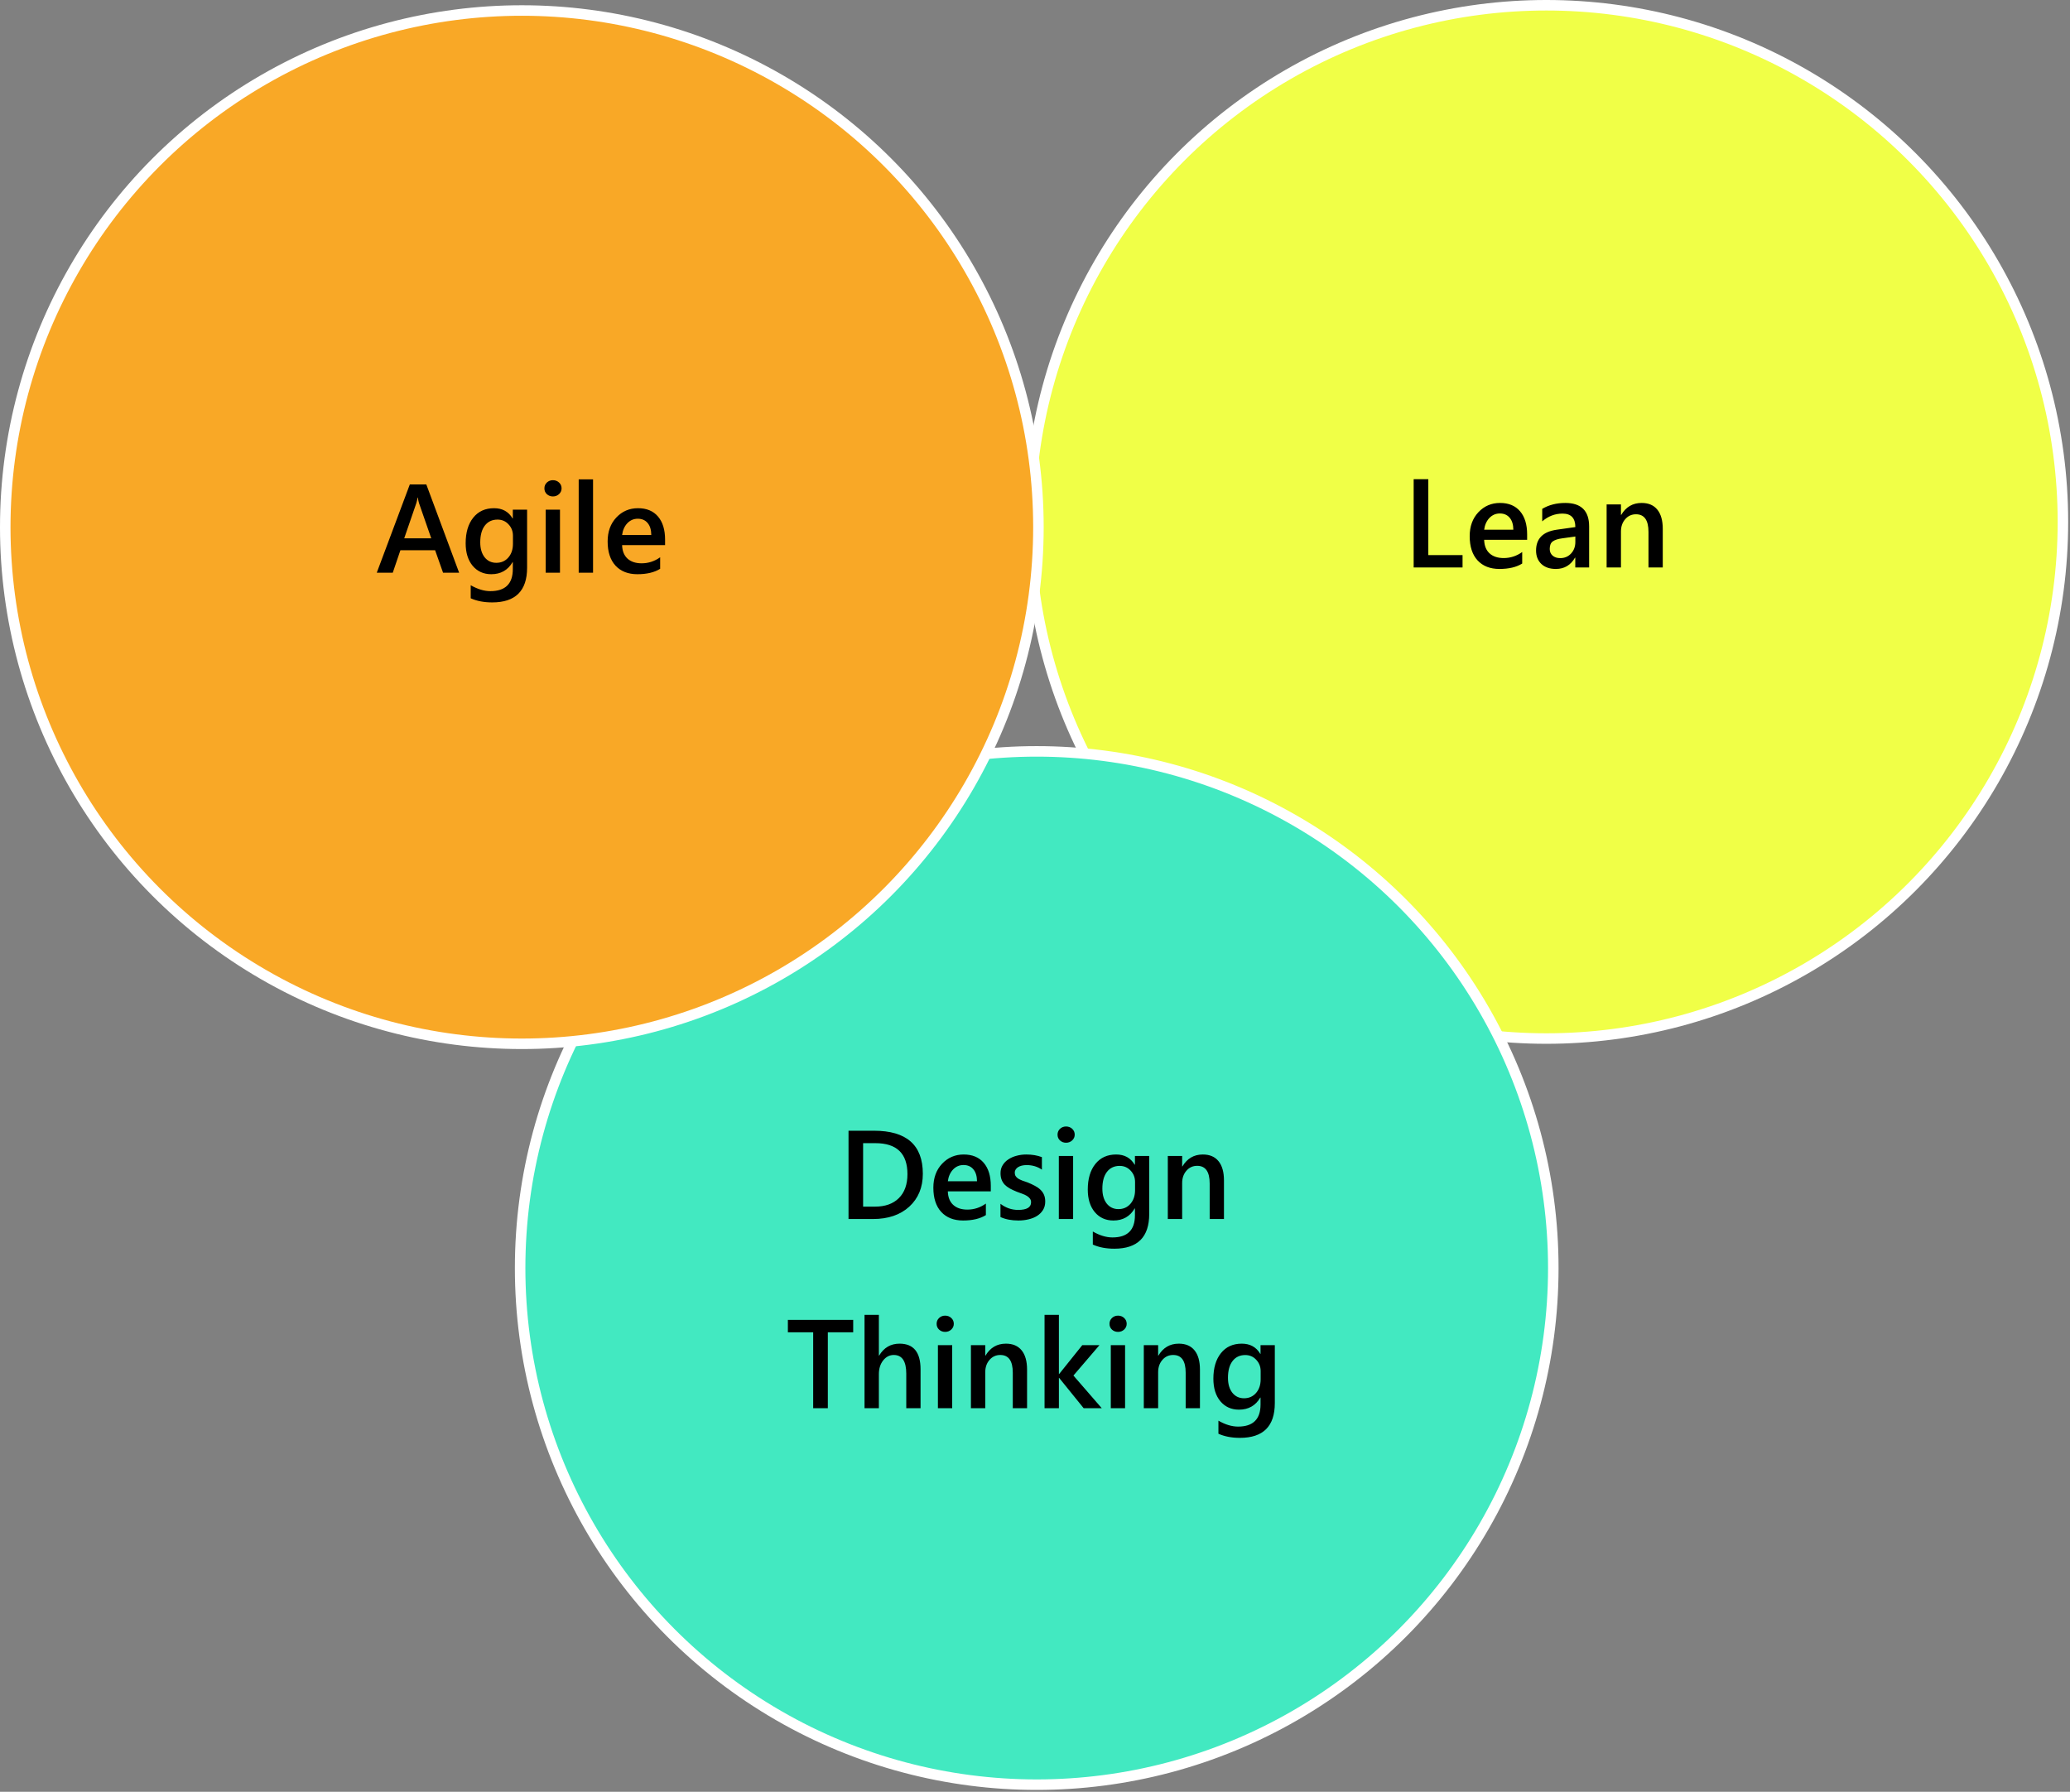 <svg width="394" height="341" viewBox="0 0 394 341" fill="none" xmlns="http://www.w3.org/2000/svg">
<rect x="0" y="0" width="394" height="341" fill="#808080" stroke="none"/>
<circle cx="294.326" cy="99.326" r="98.326" fill="#F0FF47" stroke="white" stroke-width="2"/>
<path d="M278.379 108H269.074V91.195H271.863V105.645H278.379V108ZM290.672 102.738H282.492C282.523 103.848 282.863 104.703 283.512 105.305C284.168 105.906 285.066 106.207 286.207 106.207C287.488 106.207 288.664 105.824 289.734 105.059V107.25C288.641 107.938 287.195 108.281 285.398 108.281C283.633 108.281 282.246 107.738 281.238 106.652C280.238 105.559 279.738 104.023 279.738 102.047C279.738 100.18 280.289 98.66 281.391 97.488C282.5 96.309 283.875 95.719 285.516 95.719C287.156 95.719 288.426 96.246 289.324 97.301C290.223 98.356 290.672 99.82 290.672 101.695V102.738ZM288.047 100.816C288.039 99.84 287.809 99.082 287.355 98.543C286.902 97.996 286.277 97.723 285.48 97.723C284.699 97.723 284.035 98.008 283.488 98.578C282.949 99.148 282.617 99.894 282.492 100.816H288.047ZM302.473 108H299.836V106.125H299.789C298.961 107.562 297.746 108.281 296.145 108.281C294.965 108.281 294.039 107.961 293.367 107.32C292.703 106.68 292.371 105.832 292.371 104.777C292.371 102.512 293.676 101.191 296.285 100.816L299.848 100.312C299.848 98.602 299.035 97.746 297.41 97.746C295.98 97.746 294.691 98.238 293.543 99.223V96.844C294.809 96.094 296.27 95.719 297.926 95.719C300.957 95.719 302.473 97.211 302.473 100.195V108ZM299.848 102.105L297.328 102.457C296.547 102.559 295.957 102.75 295.559 103.031C295.168 103.305 294.973 103.789 294.973 104.484C294.973 104.992 295.152 105.41 295.512 105.738C295.879 106.059 296.367 106.219 296.977 106.219C297.805 106.219 298.488 105.93 299.027 105.352C299.574 104.766 299.848 104.031 299.848 103.148V102.105ZM316.488 108H313.77V101.238C313.77 98.996 312.977 97.875 311.391 97.875C310.562 97.875 309.879 98.188 309.34 98.812C308.801 99.43 308.531 100.211 308.531 101.156V108H305.801V96H308.531V97.992H308.578C309.477 96.477 310.773 95.719 312.469 95.719C313.773 95.719 314.77 96.144 315.457 96.996C316.145 97.84 316.488 99.062 316.488 100.664V108Z" fill="black"/>
<circle cx="197.326" cy="241.326" r="98.326" fill="#42E9C1" stroke="white" stroke-width="2"/>
<path d="M161.506 232V215.195H166.357C172.553 215.195 175.65 217.926 175.65 223.387C175.65 225.98 174.791 228.066 173.072 229.645C171.353 231.215 169.049 232 166.158 232H161.506ZM164.283 217.562V229.645H166.51C168.471 229.645 169.994 229.105 171.08 228.027C172.174 226.949 172.721 225.426 172.721 223.457C172.721 219.527 170.685 217.562 166.615 217.562H164.283ZM188.588 226.738H180.408C180.439 227.848 180.779 228.703 181.428 229.305C182.084 229.906 182.982 230.207 184.123 230.207C185.404 230.207 186.58 229.824 187.65 229.059V231.25C186.557 231.938 185.111 232.281 183.314 232.281C181.549 232.281 180.162 231.738 179.154 230.652C178.154 229.559 177.654 228.023 177.654 226.047C177.654 224.18 178.205 222.66 179.307 221.488C180.416 220.309 181.791 219.719 183.432 219.719C185.072 219.719 186.342 220.246 187.24 221.301C188.139 222.355 188.588 223.82 188.588 225.695V226.738ZM185.963 224.816C185.955 223.84 185.725 223.082 185.271 222.543C184.818 221.996 184.193 221.723 183.396 221.723C182.615 221.723 181.951 222.008 181.404 222.578C180.865 223.148 180.533 223.895 180.408 224.816H185.963ZM190.428 231.625V229.105C191.443 229.879 192.564 230.266 193.791 230.266C195.432 230.266 196.252 229.781 196.252 228.812C196.252 228.539 196.182 228.309 196.041 228.121C195.9 227.926 195.709 227.754 195.467 227.605C195.232 227.457 194.951 227.324 194.623 227.207C194.303 227.09 193.943 226.957 193.545 226.809C193.053 226.613 192.607 226.406 192.209 226.188C191.818 225.969 191.49 225.723 191.225 225.449C190.967 225.168 190.771 224.852 190.639 224.5C190.506 224.148 190.439 223.738 190.439 223.27C190.439 222.691 190.576 222.184 190.85 221.746C191.123 221.301 191.49 220.93 191.951 220.633C192.412 220.328 192.935 220.102 193.521 219.953C194.107 219.797 194.713 219.719 195.338 219.719C196.447 219.719 197.439 219.887 198.314 220.223V222.602C197.471 222.023 196.502 221.734 195.408 221.734C195.064 221.734 194.752 221.77 194.471 221.84C194.197 221.91 193.963 222.008 193.768 222.133C193.572 222.258 193.42 222.41 193.31 222.59C193.201 222.762 193.146 222.953 193.146 223.164C193.146 223.422 193.201 223.641 193.31 223.82C193.42 224 193.58 224.16 193.791 224.301C194.01 224.434 194.268 224.559 194.564 224.676C194.869 224.785 195.217 224.906 195.607 225.039C196.123 225.25 196.584 225.465 196.99 225.684C197.404 225.902 197.756 226.152 198.045 226.434C198.334 226.707 198.557 227.027 198.713 227.395C198.869 227.754 198.947 228.184 198.947 228.684C198.947 229.293 198.807 229.824 198.525 230.277C198.244 230.73 197.869 231.105 197.4 231.402C196.932 231.699 196.389 231.918 195.771 232.059C195.162 232.207 194.518 232.281 193.838 232.281C192.525 232.281 191.389 232.062 190.428 231.625ZM202.908 217.48C202.463 217.48 202.08 217.336 201.76 217.047C201.447 216.758 201.291 216.391 201.291 215.945C201.291 215.5 201.447 215.129 201.76 214.832C202.08 214.535 202.463 214.387 202.908 214.387C203.369 214.387 203.76 214.535 204.08 214.832C204.4 215.129 204.56 215.5 204.56 215.945C204.56 216.367 204.4 216.73 204.08 217.035C203.76 217.332 203.369 217.48 202.908 217.48ZM204.256 232H201.537V220H204.256V232ZM218.74 231.039C218.74 235.445 216.525 237.648 212.096 237.648C210.533 237.648 209.17 237.387 208.006 236.863V234.379C209.318 235.129 210.564 235.504 211.744 235.504C214.596 235.504 216.021 234.102 216.021 231.297V229.984H215.975C215.076 231.516 213.725 232.281 211.92 232.281C210.459 232.281 209.279 231.75 208.381 230.688C207.49 229.617 207.045 228.184 207.045 226.387C207.045 224.348 207.525 222.727 208.486 221.523C209.447 220.32 210.768 219.719 212.447 219.719C214.033 219.719 215.209 220.367 215.975 221.664H216.021V220H218.74V231.039ZM216.045 226.504V224.945C216.045 224.102 215.764 223.383 215.201 222.789C214.646 222.188 213.951 221.887 213.115 221.887C212.084 221.887 211.275 222.27 210.689 223.035C210.111 223.793 209.822 224.855 209.822 226.223C209.822 227.402 210.1 228.348 210.654 229.059C211.217 229.762 211.959 230.113 212.881 230.113C213.818 230.113 214.58 229.777 215.166 229.105C215.752 228.426 216.045 227.559 216.045 226.504ZM232.967 232H230.248V225.238C230.248 222.996 229.455 221.875 227.869 221.875C227.041 221.875 226.357 222.188 225.818 222.812C225.279 223.43 225.01 224.211 225.01 225.156V232H222.279V220H225.01V221.992H225.057C225.955 220.477 227.252 219.719 228.947 219.719C230.252 219.719 231.248 220.145 231.935 220.996C232.623 221.84 232.967 223.062 232.967 224.664V232ZM162.396 253.562H157.568V268H154.779V253.562H149.963V251.195H162.396V253.562ZM175.217 268H172.498V261.438C172.498 259.062 171.705 257.875 170.119 257.875C169.322 257.875 168.65 258.219 168.103 258.906C167.557 259.594 167.283 260.473 167.283 261.543V268H164.553V250.234H167.283V257.992H167.33C168.236 256.477 169.533 255.719 171.221 255.719C173.885 255.719 175.217 257.348 175.217 260.605V268ZM179.893 253.48C179.447 253.48 179.064 253.336 178.744 253.047C178.432 252.758 178.275 252.391 178.275 251.945C178.275 251.5 178.432 251.129 178.744 250.832C179.064 250.535 179.447 250.387 179.893 250.387C180.353 250.387 180.744 250.535 181.064 250.832C181.385 251.129 181.545 251.5 181.545 251.945C181.545 252.367 181.385 252.73 181.064 253.035C180.744 253.332 180.353 253.48 179.893 253.48ZM181.24 268H178.521V256H181.24V268ZM195.49 268H192.771V261.238C192.771 258.996 191.978 257.875 190.393 257.875C189.564 257.875 188.881 258.188 188.342 258.812C187.803 259.43 187.533 260.211 187.533 261.156V268H184.803V256H187.533V257.992H187.58C188.478 256.477 189.775 255.719 191.471 255.719C192.775 255.719 193.771 256.145 194.459 256.996C195.146 257.84 195.49 259.062 195.49 260.664V268ZM209.705 268H206.26L201.596 262.234H201.549V268H198.818V250.234H201.549V261.496H201.596L206.002 256H209.271L204.314 261.789L209.705 268ZM212.799 253.48C212.353 253.48 211.971 253.336 211.65 253.047C211.338 252.758 211.182 252.391 211.182 251.945C211.182 251.5 211.338 251.129 211.65 250.832C211.971 250.535 212.353 250.387 212.799 250.387C213.26 250.387 213.65 250.535 213.971 250.832C214.291 251.129 214.451 251.5 214.451 251.945C214.451 252.367 214.291 252.73 213.971 253.035C213.65 253.332 213.26 253.48 212.799 253.48ZM214.146 268H211.428V256H214.146V268ZM228.396 268H225.678V261.238C225.678 258.996 224.885 257.875 223.299 257.875C222.471 257.875 221.787 258.188 221.248 258.812C220.709 259.43 220.439 260.211 220.439 261.156V268H217.709V256H220.439V257.992H220.486C221.385 256.477 222.682 255.719 224.377 255.719C225.682 255.719 226.678 256.145 227.365 256.996C228.053 257.84 228.396 259.062 228.396 260.664V268ZM242.646 267.039C242.646 271.445 240.432 273.648 236.002 273.648C234.439 273.648 233.076 273.387 231.912 272.863V270.379C233.225 271.129 234.471 271.504 235.65 271.504C238.502 271.504 239.928 270.102 239.928 267.297V265.984H239.881C238.982 267.516 237.631 268.281 235.826 268.281C234.365 268.281 233.185 267.75 232.287 266.688C231.396 265.617 230.951 264.184 230.951 262.387C230.951 260.348 231.432 258.727 232.393 257.523C233.353 256.32 234.674 255.719 236.353 255.719C237.939 255.719 239.115 256.367 239.881 257.664H239.928V256H242.646V267.039ZM239.951 262.504V260.945C239.951 260.102 239.67 259.383 239.107 258.789C238.553 258.188 237.857 257.887 237.021 257.887C235.99 257.887 235.182 258.27 234.596 259.035C234.018 259.793 233.728 260.855 233.728 262.223C233.728 263.402 234.006 264.348 234.56 265.059C235.123 265.762 235.865 266.113 236.787 266.113C237.725 266.113 238.486 265.777 239.072 265.105C239.658 264.426 239.951 263.559 239.951 262.504Z" fill="black"/>
<circle cx="99.326" cy="100.326" r="98.326" fill="#F9A826" stroke="white" stroke-width="2"/>
<path d="M87.391 109H84.332L82.82 104.723H76.211L74.758 109H71.711L78.004 92.195H81.145L87.391 109ZM82.082 102.449L79.75 95.746C79.68 95.527 79.606 95.176 79.527 94.691H79.481C79.41 95.137 79.332 95.488 79.246 95.746L76.938 102.449H82.082ZM100.328 108.039C100.328 112.445 98.113 114.648 93.684 114.648C92.121 114.648 90.758 114.387 89.594 113.863V111.379C90.906 112.129 92.152 112.504 93.332 112.504C96.184 112.504 97.609 111.102 97.609 108.297V106.984H97.562C96.664 108.516 95.312 109.281 93.508 109.281C92.047 109.281 90.867 108.75 89.969 107.688C89.078 106.617 88.633 105.184 88.633 103.387C88.633 101.348 89.113 99.727 90.074 98.523C91.035 97.32 92.356 96.719 94.035 96.719C95.621 96.719 96.797 97.367 97.562 98.664H97.609V97H100.328V108.039ZM97.633 103.504V101.945C97.633 101.102 97.352 100.383 96.789 99.789C96.234 99.188 95.539 98.887 94.703 98.887C93.672 98.887 92.863 99.269 92.277 100.035C91.699 100.793 91.41 101.855 91.41 103.223C91.41 104.402 91.688 105.348 92.242 106.059C92.805 106.762 93.547 107.113 94.469 107.113C95.406 107.113 96.168 106.777 96.754 106.105C97.34 105.426 97.633 104.559 97.633 103.504ZM105.238 94.481C104.793 94.481 104.41 94.336 104.09 94.047C103.777 93.758 103.621 93.391 103.621 92.945C103.621 92.5 103.777 92.129 104.09 91.832C104.41 91.535 104.793 91.387 105.238 91.387C105.699 91.387 106.09 91.535 106.41 91.832C106.731 92.129 106.891 92.5 106.891 92.945C106.891 93.367 106.731 93.731 106.41 94.035C106.09 94.332 105.699 94.481 105.238 94.481ZM106.586 109H103.867V97H106.586V109ZM112.879 109H110.148V91.234H112.879V109ZM126.59 103.738H118.41C118.441 104.848 118.781 105.703 119.43 106.305C120.086 106.906 120.984 107.207 122.125 107.207C123.406 107.207 124.582 106.824 125.652 106.059V108.25C124.559 108.938 123.113 109.281 121.316 109.281C119.551 109.281 118.164 108.738 117.156 107.652C116.156 106.559 115.656 105.023 115.656 103.047C115.656 101.18 116.207 99.66 117.309 98.488C118.418 97.309 119.793 96.719 121.434 96.719C123.074 96.719 124.344 97.246 125.242 98.301C126.141 99.356 126.59 100.82 126.59 102.695V103.738ZM123.965 101.816C123.957 100.84 123.727 100.082 123.273 99.543C122.82 98.996 122.195 98.723 121.398 98.723C120.617 98.723 119.953 99.008 119.406 99.578C118.867 100.148 118.535 100.895 118.41 101.816H123.965Z" fill="black"/>
</svg>
